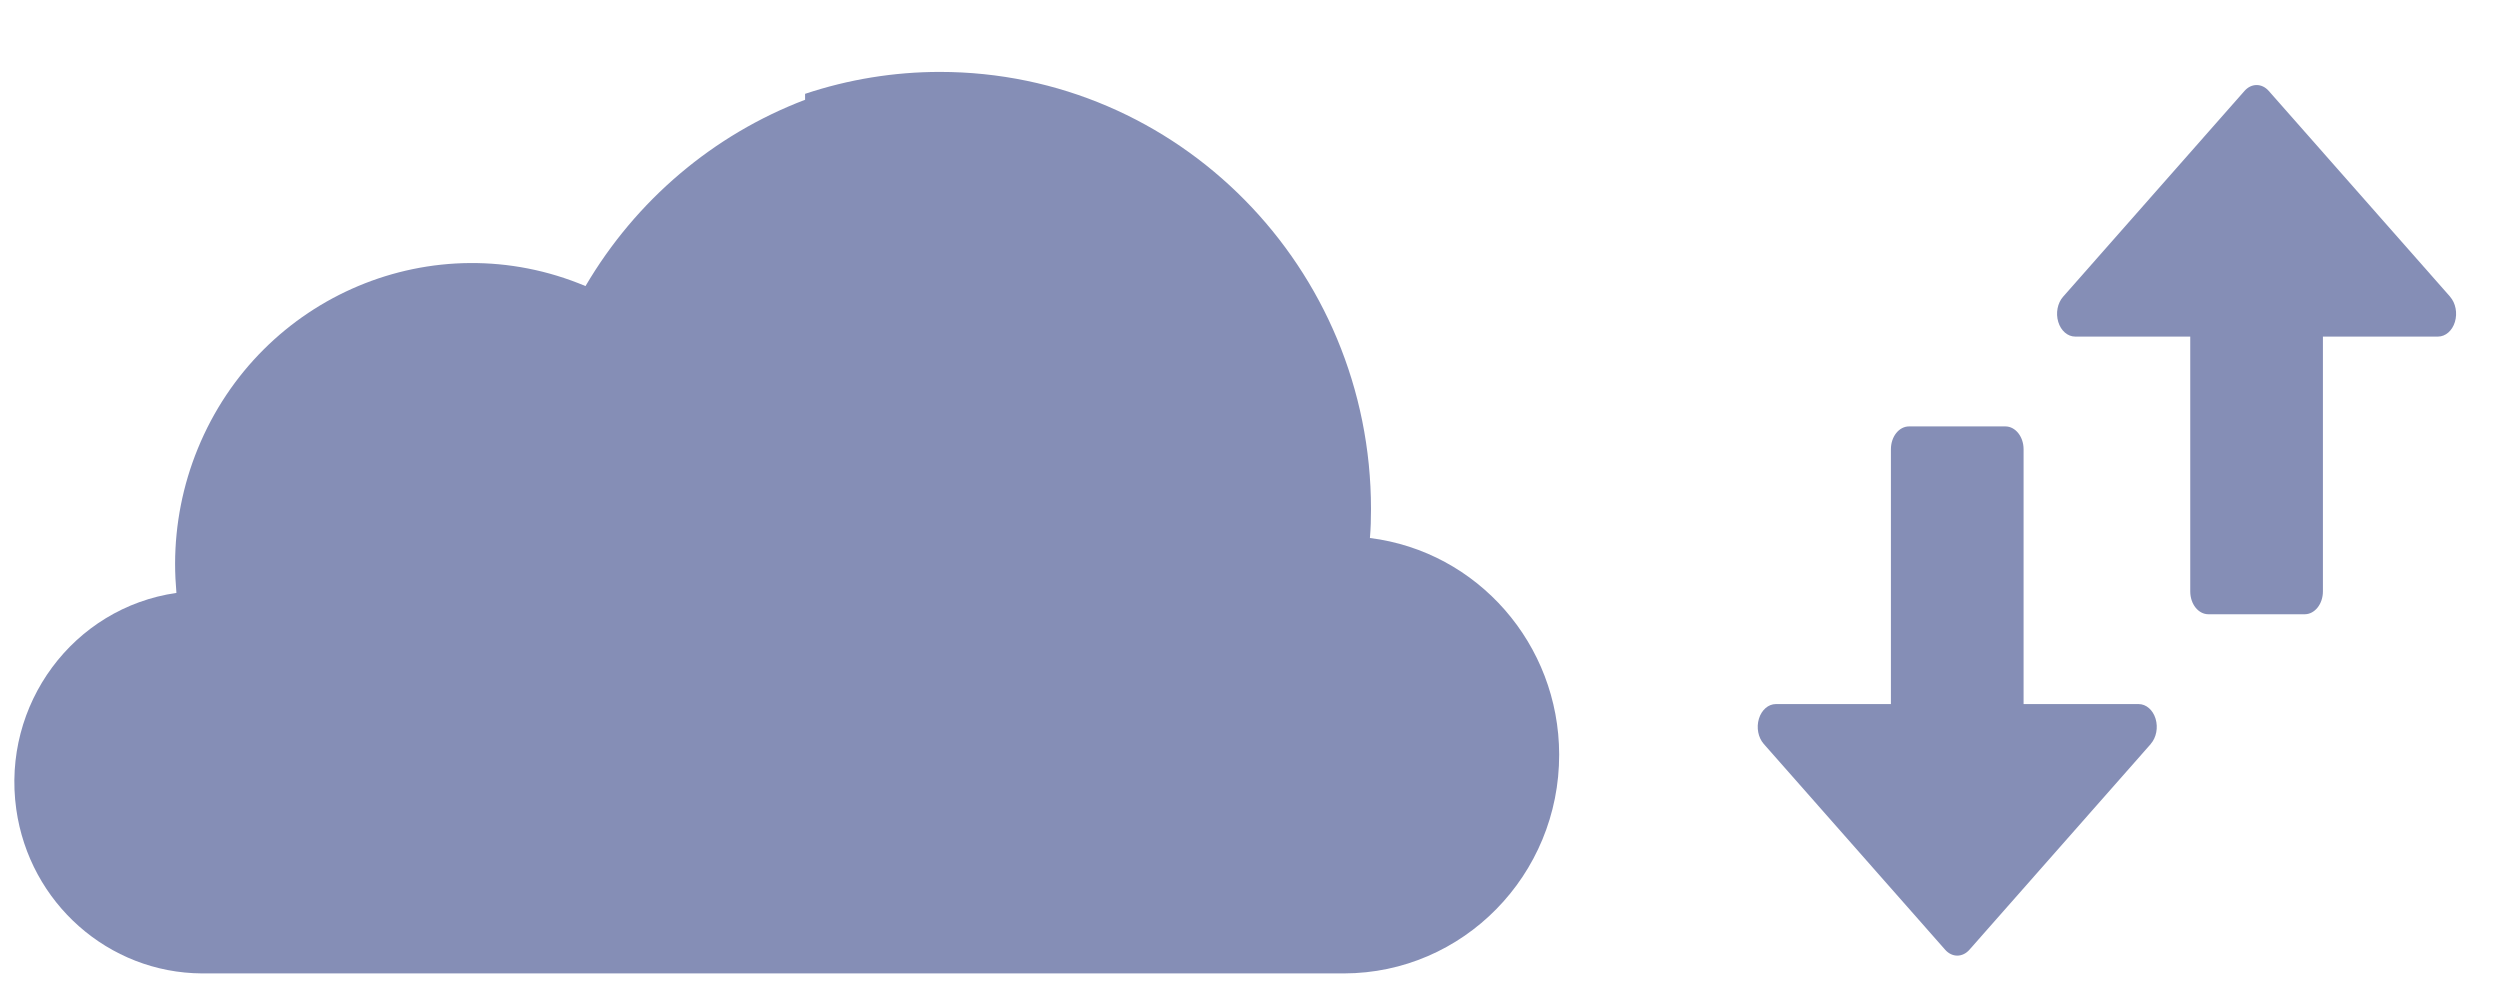 <svg height="12" viewBox="0 0 30 12" width="30" xmlns="http://www.w3.org/2000/svg"><g fill="#858eb6"><path d="m9.726.334v-.071c.522-.174 1.068-.263 1.617-.263 2.857 0 5.174 2.349 5.174 5.245 0 .118-.003.233-.013.348 1.294.162 2.268 1.275 2.271 2.597.003 1.448-1.152 2.625-2.581 2.628h-6.267-7.438c-1.122-.006-2.071-.845-2.229-1.971-.176-1.255.684-2.417 1.922-2.595-.01-.115-.016-.233-.016-.351.001-.473.093-.942.272-1.379.753-1.842 2.837-2.716 4.653-1.952.604-1.029 1.534-1.817 2.636-2.236z" transform="translate(-.065 .863)"/><g transform="translate(21.093 1.021)"><path d="m8.309 2.54-2.177-2.47c-.083-.094-.208-.094-.291 0l-2.177 2.47c-.067.076-.09.196-.058.302.032.106.113.176.203.176h1.381v3.058c0 .152.097.274.218.274h1.156c.12 0 .218-.123.218-.274v-3.058h1.381c.09 0 .171-.07.203-.176.032-.106.009-.226-.058-.302z"/><path d="m4.717 6.635-2.177-2.47c-.083-.094-.208-.094-.291 0l-2.177 2.47c-.067.076-.09.196-.058.302.032.106.113.176.203.176h1.381v3.058c0 .152.097.274.218.274h1.156c.12 0 .218-.123.218-.274v-3.058h1.381c.09 0 .171-.07.203-.176.032-.106.009-.226-.058-.302z" transform="matrix(1 0 0 -1 0 14.541)"/></g></g></svg>